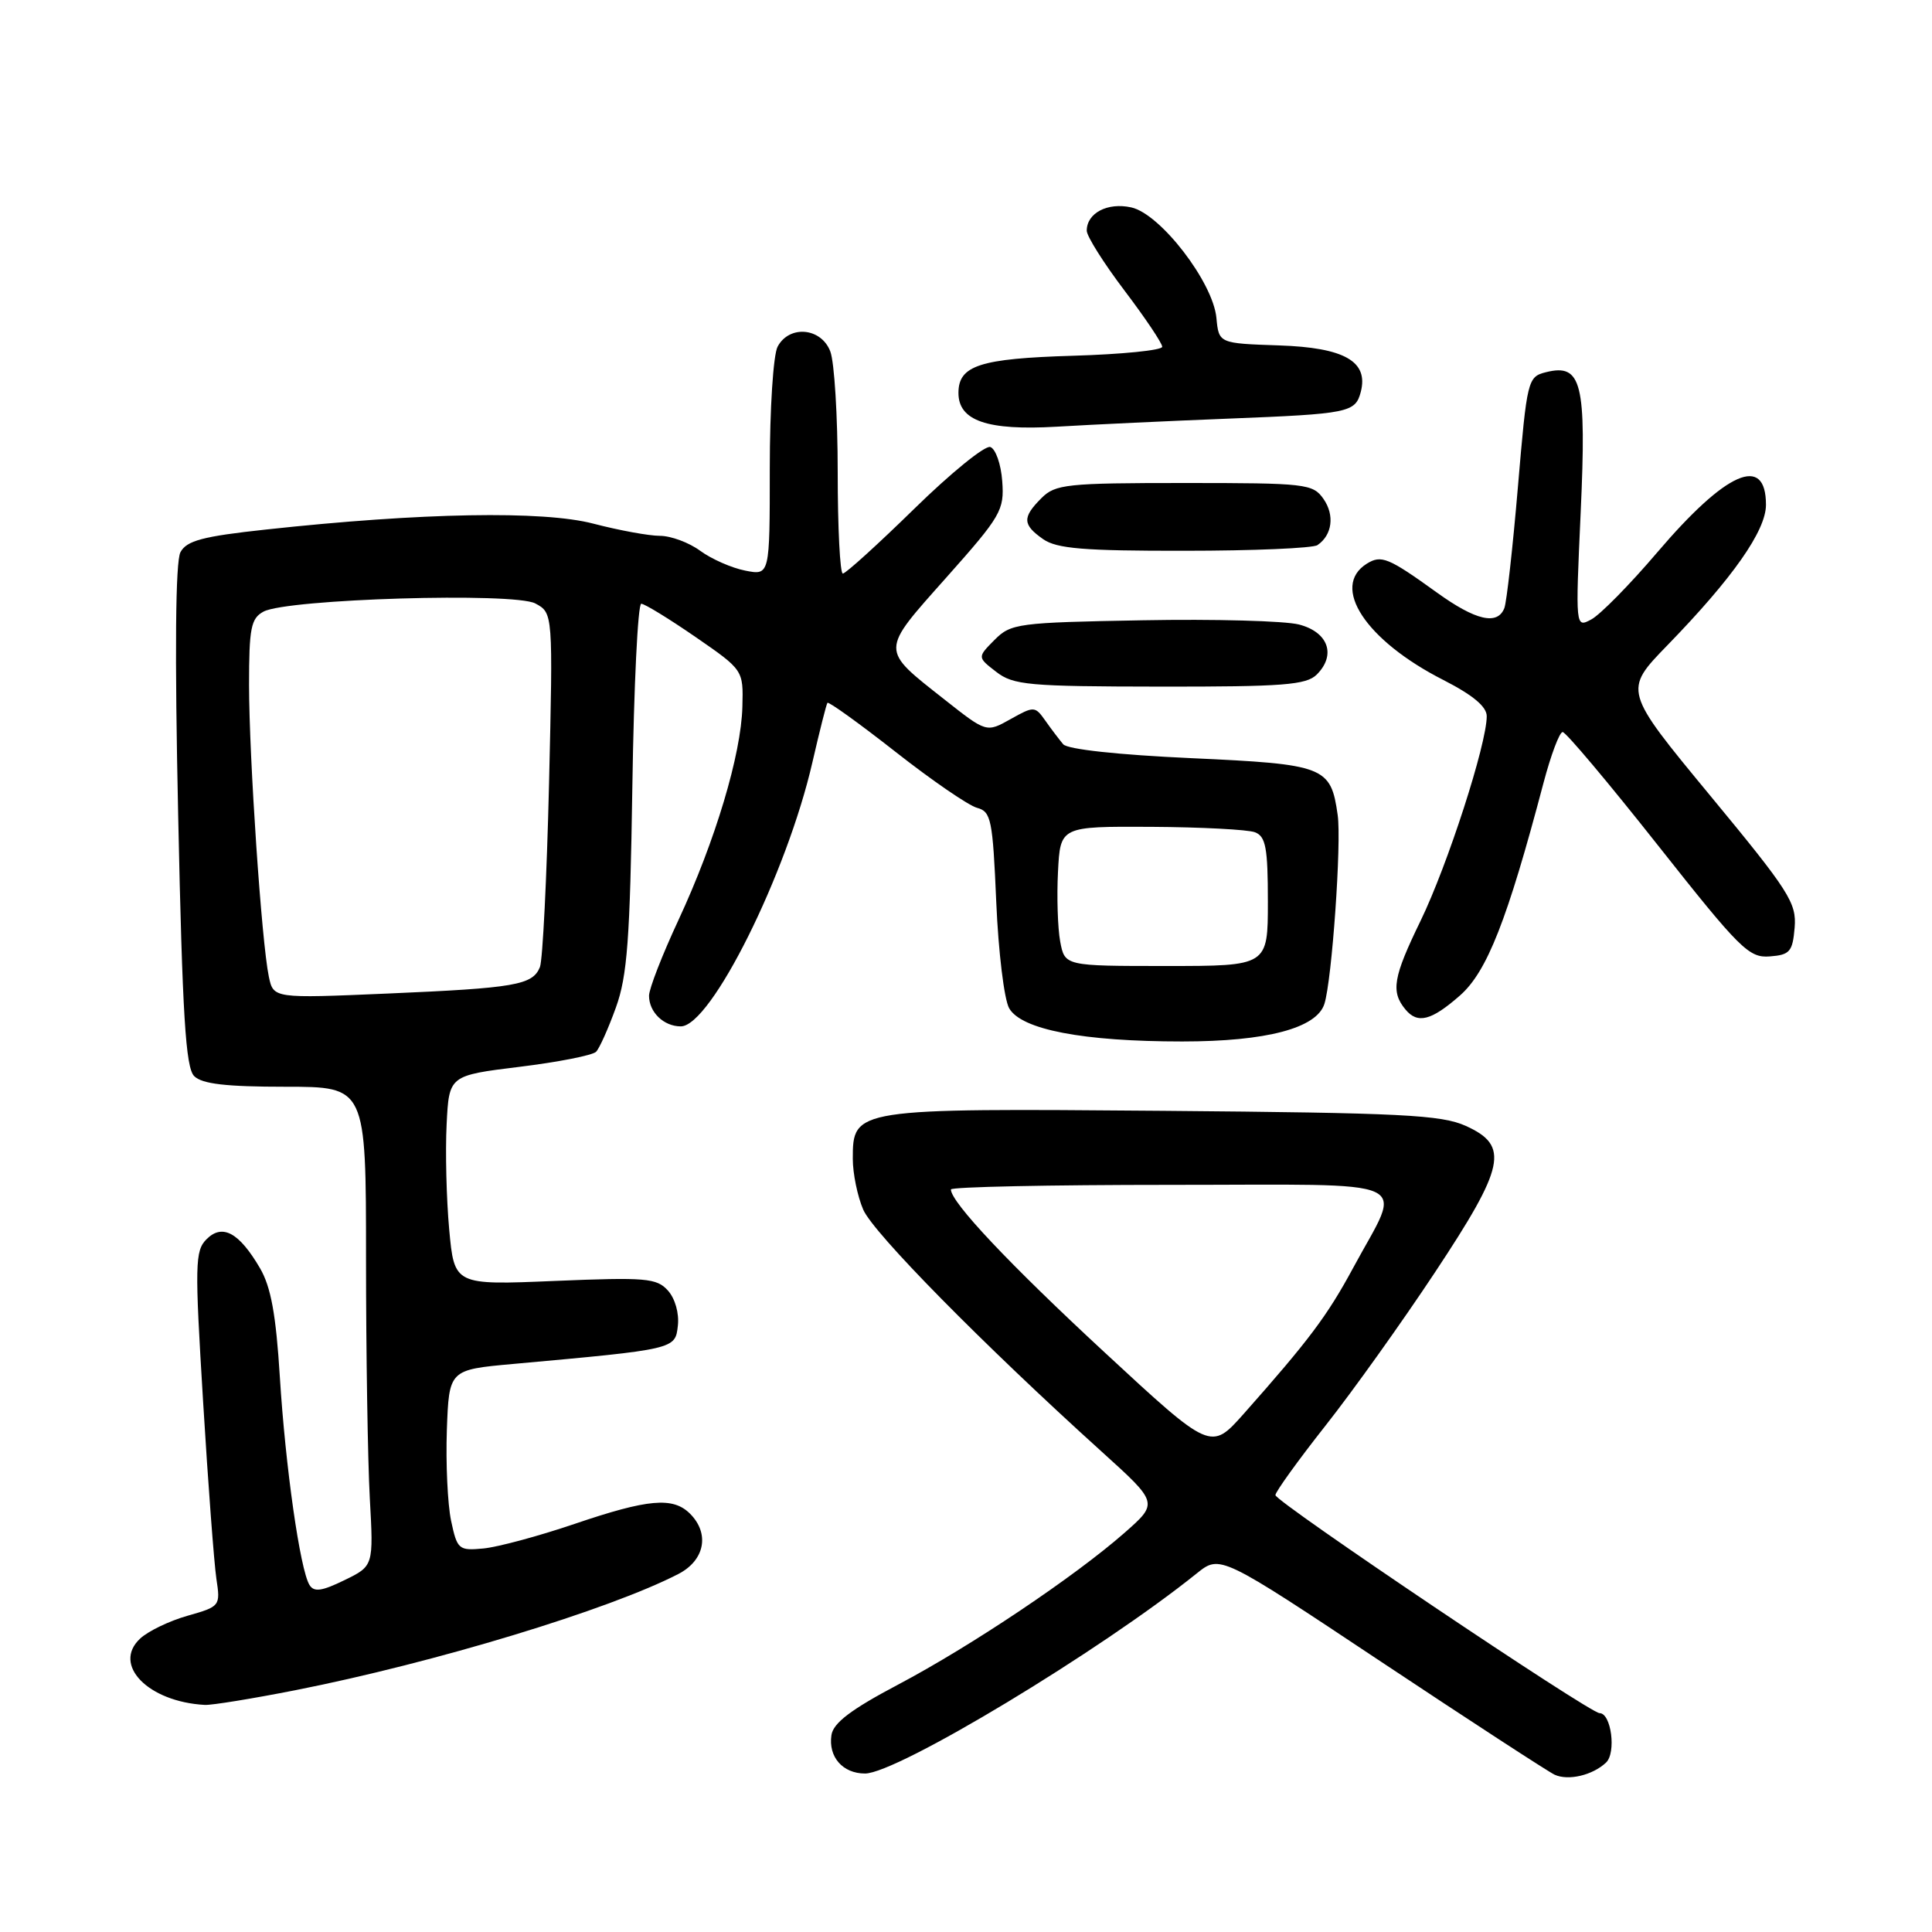 <?xml version="1.0" encoding="UTF-8" standalone="no"?>
<!DOCTYPE svg PUBLIC "-//W3C//DTD SVG 1.1//EN" "http://www.w3.org/Graphics/SVG/1.1/DTD/svg11.dtd" >
<svg xmlns="http://www.w3.org/2000/svg" xmlns:xlink="http://www.w3.org/1999/xlink" version="1.1" viewBox="0 0 256 256">
 <g >
 <path fill="currentColor"
d=" M 212.81 233.55 C 214.18 232.25 213.50 227.00 211.95 227.00 C 210.65 227.00 169.00 198.99 169.00 198.11 C 169.00 197.68 171.98 193.54 175.63 188.91 C 179.28 184.29 185.80 175.15 190.13 168.61 C 199.45 154.54 200.03 151.82 194.25 149.20 C 190.99 147.72 185.78 147.46 154.16 147.19 C 113.15 146.85 113.00 146.87 113.00 153.56 C 113.00 155.49 113.62 158.51 114.38 160.28 C 115.71 163.37 130.21 178.09 146.00 192.37 C 153.50 199.15 153.50 199.15 149.00 203.11 C 142.39 208.91 128.71 218.09 119.00 223.22 C 112.77 226.51 110.41 228.30 110.17 229.91 C 109.74 232.80 111.66 235.00 114.62 235.00 C 118.87 235.00 145.84 218.73 158.58 208.48 C 161.67 206.00 161.67 206.00 183.08 220.24 C 194.86 228.07 205.18 234.78 206.00 235.16 C 207.82 235.99 211.03 235.23 212.81 233.55 Z  M 39.14 223.96 C 57.63 220.31 80.71 213.30 89.89 208.56 C 93.39 206.75 94.07 203.21 91.43 200.57 C 89.17 198.32 85.89 198.61 76.12 201.93 C 71.38 203.54 65.95 205.00 64.06 205.18 C 60.78 205.49 60.58 205.32 59.77 201.50 C 59.31 199.30 59.06 193.90 59.21 189.50 C 59.50 181.50 59.50 181.50 68.00 180.73 C 89.52 178.78 89.47 178.79 89.82 175.66 C 90.01 174.02 89.45 172.05 88.50 171.00 C 87.01 169.35 85.57 169.23 73.52 169.73 C 60.20 170.29 60.20 170.29 59.52 162.90 C 59.15 158.83 59.00 152.58 59.18 149.00 C 59.50 142.51 59.50 142.51 68.84 141.36 C 73.98 140.73 78.55 139.83 78.99 139.36 C 79.44 138.89 80.62 136.25 81.61 133.50 C 83.12 129.33 83.48 124.48 83.79 104.25 C 83.99 90.91 84.52 80.00 84.97 80.00 C 85.41 80.00 88.64 81.98 92.14 84.39 C 98.50 88.78 98.50 88.78 98.37 93.64 C 98.21 99.98 94.78 111.41 89.91 121.89 C 87.76 126.50 86.00 131.02 86.00 131.94 C 86.00 134.12 87.95 136.00 90.21 136.00 C 94.19 136.00 104.26 115.79 107.65 101.00 C 108.60 96.88 109.49 93.33 109.64 93.13 C 109.79 92.93 113.85 95.85 118.67 99.63 C 123.48 103.41 128.34 106.74 129.46 107.04 C 131.33 107.54 131.54 108.58 132.01 119.54 C 132.29 126.12 133.06 132.45 133.72 133.60 C 135.33 136.43 143.49 138.00 156.65 138.00 C 167.82 138.00 174.47 136.24 175.49 133.02 C 176.49 129.88 177.77 111.64 177.25 108.00 C 176.34 101.56 175.57 101.27 157.85 100.46 C 148.16 100.02 141.46 99.29 140.88 98.62 C 140.36 98.00 139.29 96.60 138.52 95.50 C 137.14 93.55 137.01 93.55 133.90 95.29 C 130.71 97.08 130.71 97.08 125.15 92.69 C 116.59 85.94 116.59 86.42 125.38 76.54 C 132.65 68.37 133.09 67.61 132.80 63.75 C 132.64 61.50 131.92 59.47 131.22 59.23 C 130.51 59.00 125.98 62.68 121.15 67.41 C 116.32 72.13 112.06 76.00 111.68 76.00 C 111.31 76.00 111.00 69.95 111.00 62.57 C 111.00 55.18 110.56 47.98 110.02 46.57 C 108.82 43.41 104.59 43.03 103.04 45.93 C 102.46 47.01 102.00 54.19 102.00 62.06 C 102.00 76.25 102.00 76.25 98.75 75.61 C 96.96 75.26 94.28 74.08 92.79 72.99 C 91.30 71.89 88.89 71.00 87.43 71.00 C 85.98 71.00 82.02 70.27 78.64 69.39 C 71.97 67.64 55.90 67.92 35.21 70.17 C 26.86 71.07 24.73 71.64 23.91 73.17 C 23.25 74.41 23.14 86.42 23.61 108.11 C 24.17 134.56 24.60 141.46 25.73 142.59 C 26.77 143.63 29.95 144.00 37.82 144.00 C 48.50 144.00 48.50 144.00 48.50 166.75 C 48.50 179.26 48.73 193.55 49.00 198.50 C 49.50 207.50 49.50 207.50 45.64 209.38 C 42.65 210.84 41.61 210.99 41.01 210.02 C 39.76 207.99 37.82 194.36 37.08 182.44 C 36.57 174.19 35.90 170.52 34.45 168.04 C 31.68 163.30 29.46 162.11 27.37 164.20 C 25.83 165.74 25.80 167.52 26.91 185.69 C 27.57 196.58 28.37 207.15 28.67 209.18 C 29.22 212.80 29.17 212.87 24.87 214.09 C 22.46 214.77 19.63 216.13 18.57 217.12 C 14.84 220.59 19.62 225.50 27.14 225.91 C 28.05 225.96 33.45 225.08 39.14 223.96 Z  M 193.45 131.91 C 197.04 128.76 199.72 121.93 204.52 103.75 C 205.50 100.04 206.64 97.00 207.06 97.00 C 207.48 97.00 213.15 103.74 219.66 111.98 C 230.55 125.76 231.74 126.95 234.50 126.73 C 237.17 126.53 237.53 126.10 237.80 122.91 C 238.07 119.64 237.09 118.10 226.60 105.41 C 215.11 91.50 215.11 91.50 220.94 85.50 C 229.59 76.60 234.00 70.32 234.00 66.89 C 234.00 60.15 228.74 62.46 219.58 73.21 C 215.96 77.46 212.04 81.44 210.87 82.07 C 208.75 83.21 208.75 83.21 209.45 67.85 C 210.23 50.69 209.59 48.13 204.84 49.32 C 202.43 49.93 202.34 50.30 201.13 64.53 C 200.45 72.55 199.64 79.76 199.34 80.56 C 198.44 82.90 195.54 82.23 190.36 78.49 C 183.96 73.88 183.03 73.50 181.11 74.69 C 176.26 77.73 180.96 84.87 191.25 90.10 C 195.16 92.10 197.00 93.63 197.00 94.90 C 197.00 98.60 191.81 114.64 188.24 122.00 C 184.60 129.48 184.27 131.39 186.22 133.75 C 187.83 135.71 189.65 135.25 193.45 131.91 Z  M 174.48 89.38 C 177.08 86.78 176.00 83.75 172.12 82.75 C 170.26 82.27 160.93 82.01 151.39 82.19 C 134.85 82.49 133.95 82.61 131.78 84.79 C 129.50 87.09 129.50 87.09 132.00 89.02 C 134.27 90.78 136.27 90.96 153.68 90.98 C 170.07 91.00 173.09 90.76 174.48 89.38 Z  M 174.57 72.23 C 176.53 70.90 176.87 68.26 175.37 66.11 C 173.96 64.10 173.06 64.00 156.94 64.00 C 141.33 64.00 139.84 64.16 138.00 66.00 C 135.44 68.56 135.48 69.52 138.22 71.44 C 140.02 72.70 143.61 73.00 156.97 72.98 C 166.06 72.98 173.98 72.64 174.57 72.23 Z  M 162.79 55.47 C 178.73 54.84 179.59 54.67 180.31 51.93 C 181.36 47.89 178.15 46.06 169.50 45.77 C 161.50 45.50 161.50 45.50 161.18 42.11 C 160.72 37.37 153.75 28.32 149.89 27.48 C 146.75 26.79 144.00 28.23 144.00 30.57 C 144.00 31.30 146.25 34.87 149.00 38.50 C 151.75 42.13 154.00 45.48 154.00 45.95 C 154.00 46.41 148.67 46.95 142.15 47.14 C 129.82 47.51 127.00 48.43 127.00 52.07 C 127.00 55.76 130.82 57.07 140.00 56.54 C 144.67 56.26 154.93 55.78 162.79 55.47 Z  M 146.39 179.22 C 133.77 167.54 126.00 159.30 126.00 157.61 C 126.00 157.27 139.08 157.00 155.07 157.00 C 188.46 157.00 185.86 155.82 179.30 168.00 C 175.86 174.37 173.45 177.58 164.77 187.37 C 160.44 192.23 160.44 192.23 146.39 179.22 Z  M 35.62 129.40 C 34.66 124.84 33.01 100.39 33.00 90.79 C 33.00 83.21 33.25 81.94 34.92 81.04 C 38.06 79.36 68.12 78.46 70.93 79.96 C 73.28 81.22 73.28 81.22 72.75 103.86 C 72.45 116.31 71.91 127.24 71.54 128.15 C 70.57 130.53 68.27 130.92 51.36 131.65 C 36.23 132.30 36.23 132.30 35.62 129.40 Z  M 140.48 124.75 C 140.15 122.96 140.02 118.80 140.19 115.50 C 140.50 109.50 140.50 109.50 152.54 109.56 C 159.16 109.60 165.35 109.92 166.29 110.28 C 167.72 110.83 168.00 112.34 168.00 119.47 C 168.00 128.00 168.00 128.00 154.55 128.00 C 141.09 128.00 141.09 128.00 140.48 124.75 Z "/>
</g>
</svg>
